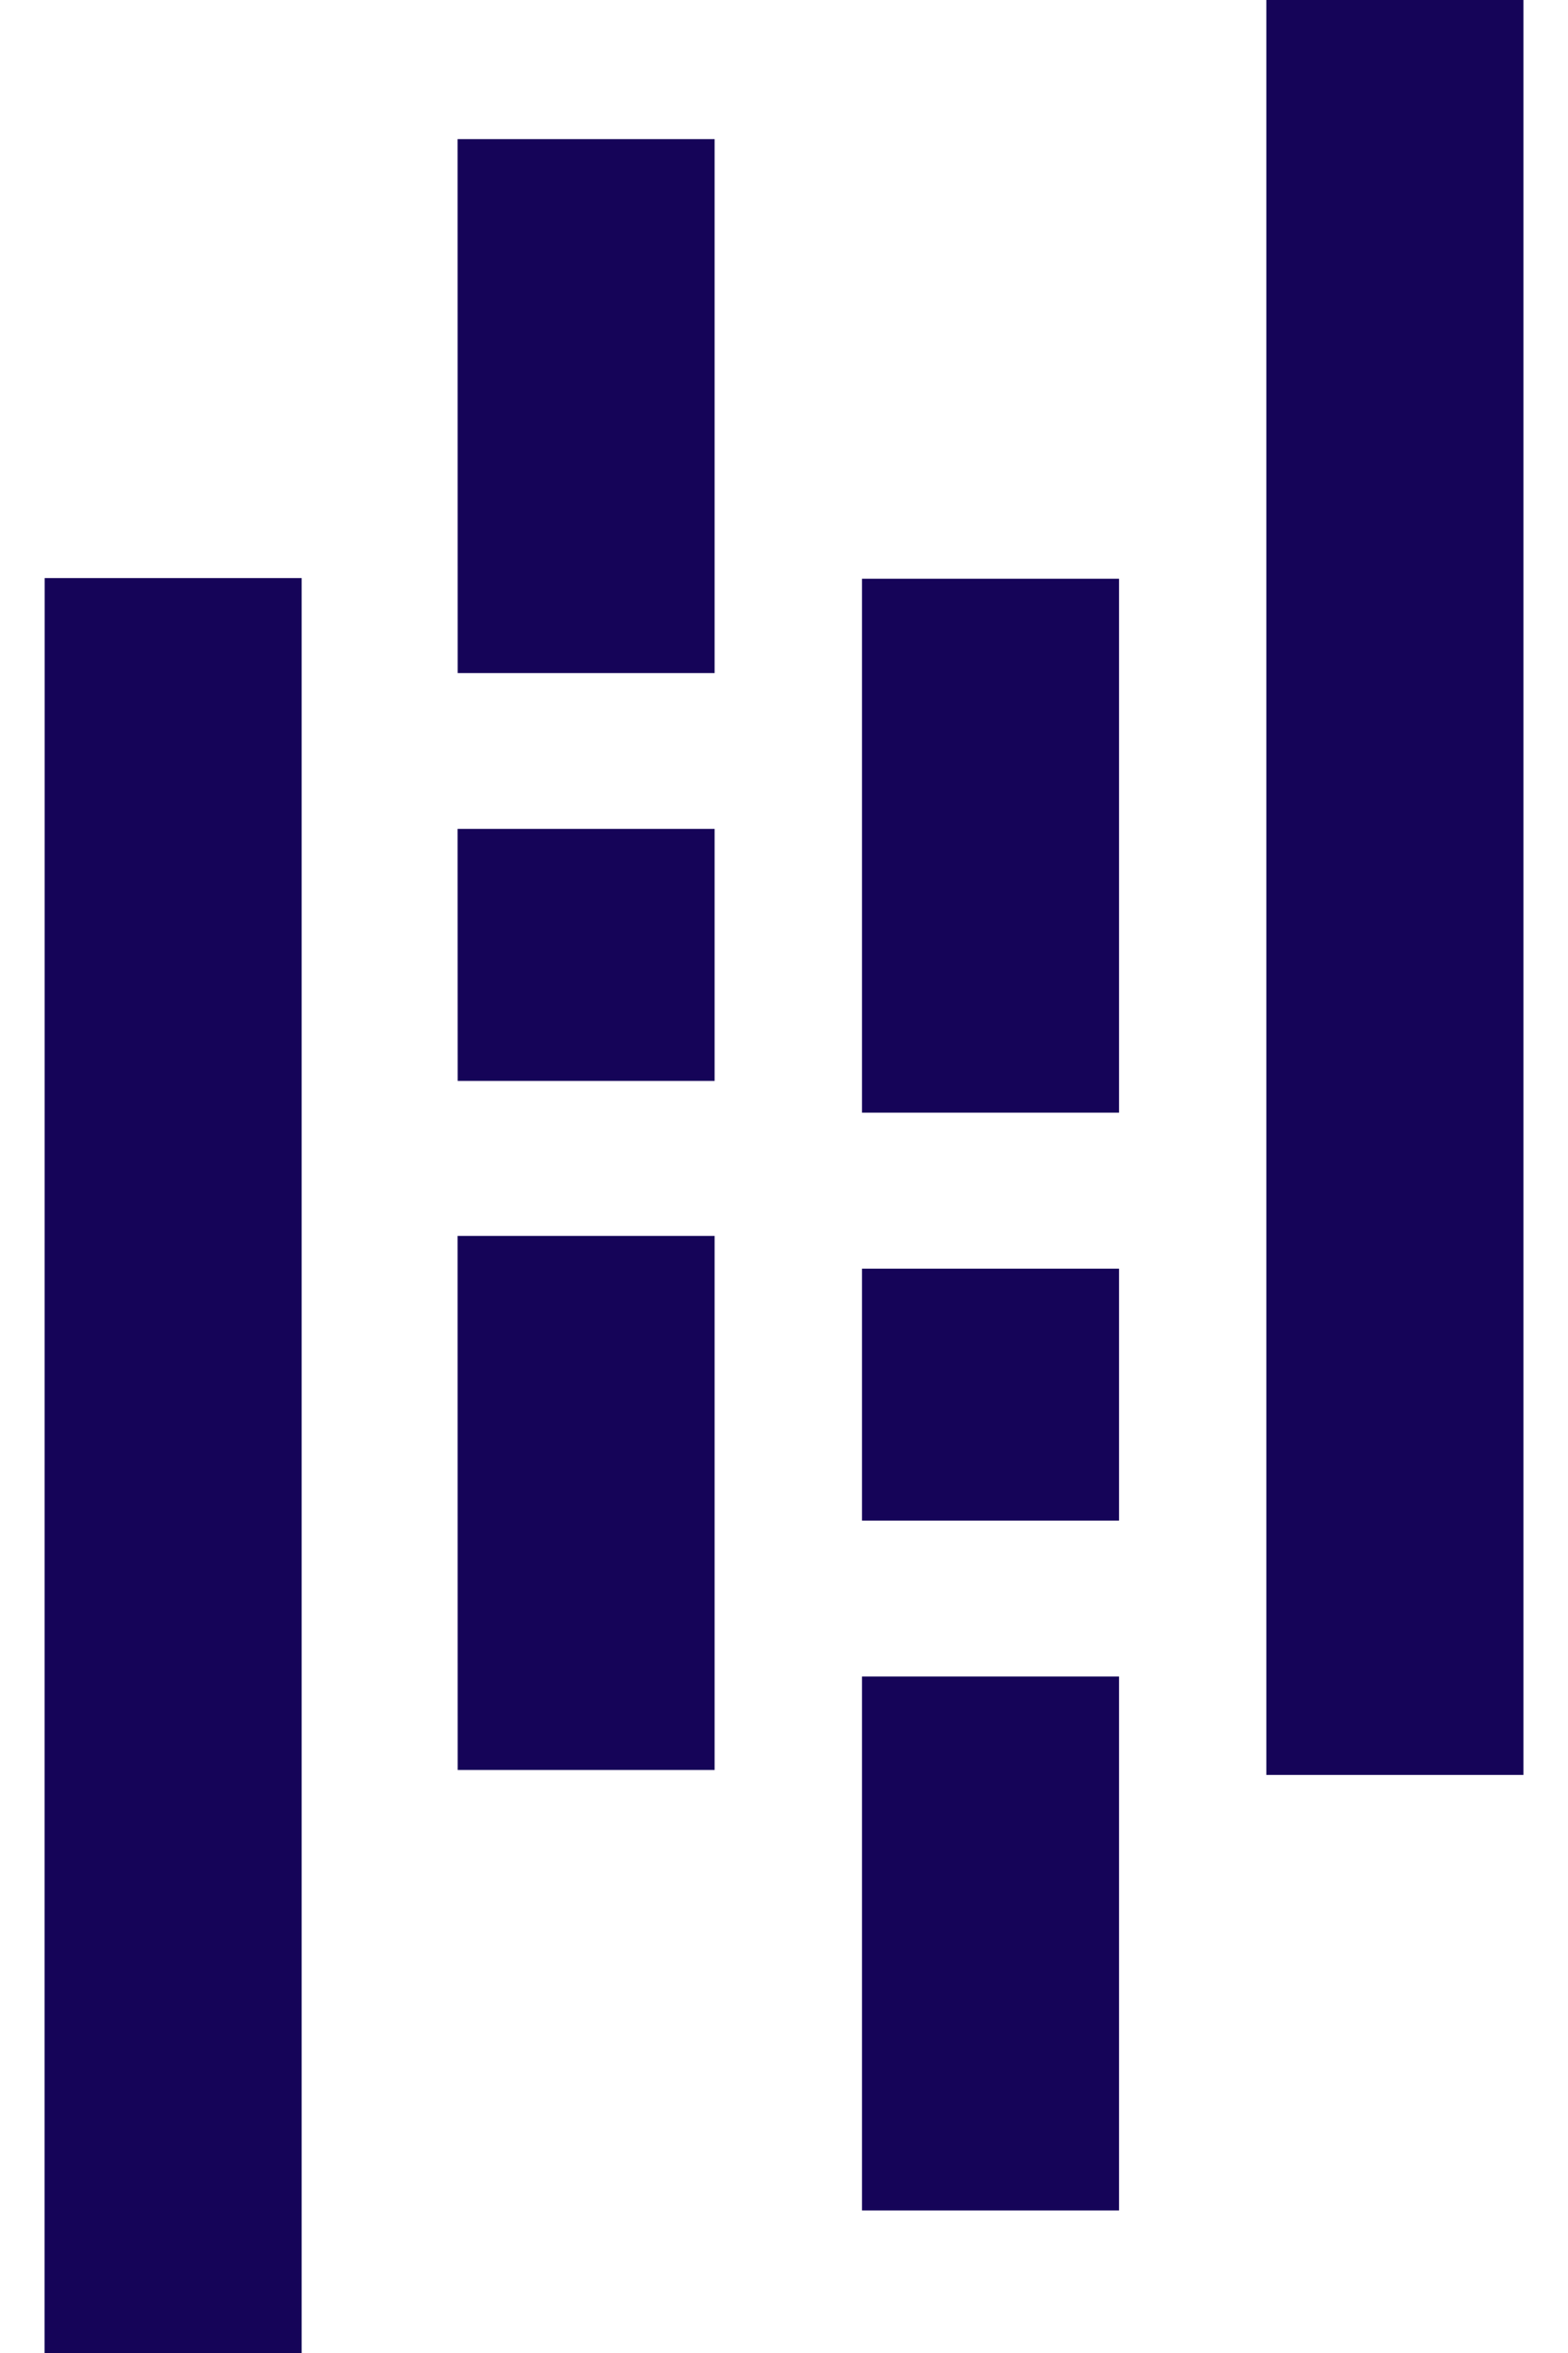 <svg fill="#150458" role="img" viewBox="0 0 16 24" xmlns="http://www.w3.org/2000/svg"><title>pandas</title><path d="M12.922 0h2.623v18.104h-2.623z m-4.126 12.94h2.623v2.57h-2.623z m0-7.037h2.623v5.446h-2.623z m0 11.197h2.623v5.446h-2.623zM0.456 5.896h2.622V24H0.455z m4.213 2.559h2.623v2.57H4.67z m0 4.151h2.623v5.447H4.67z m0-11.187h2.623v5.446H4.67Z"/></svg>